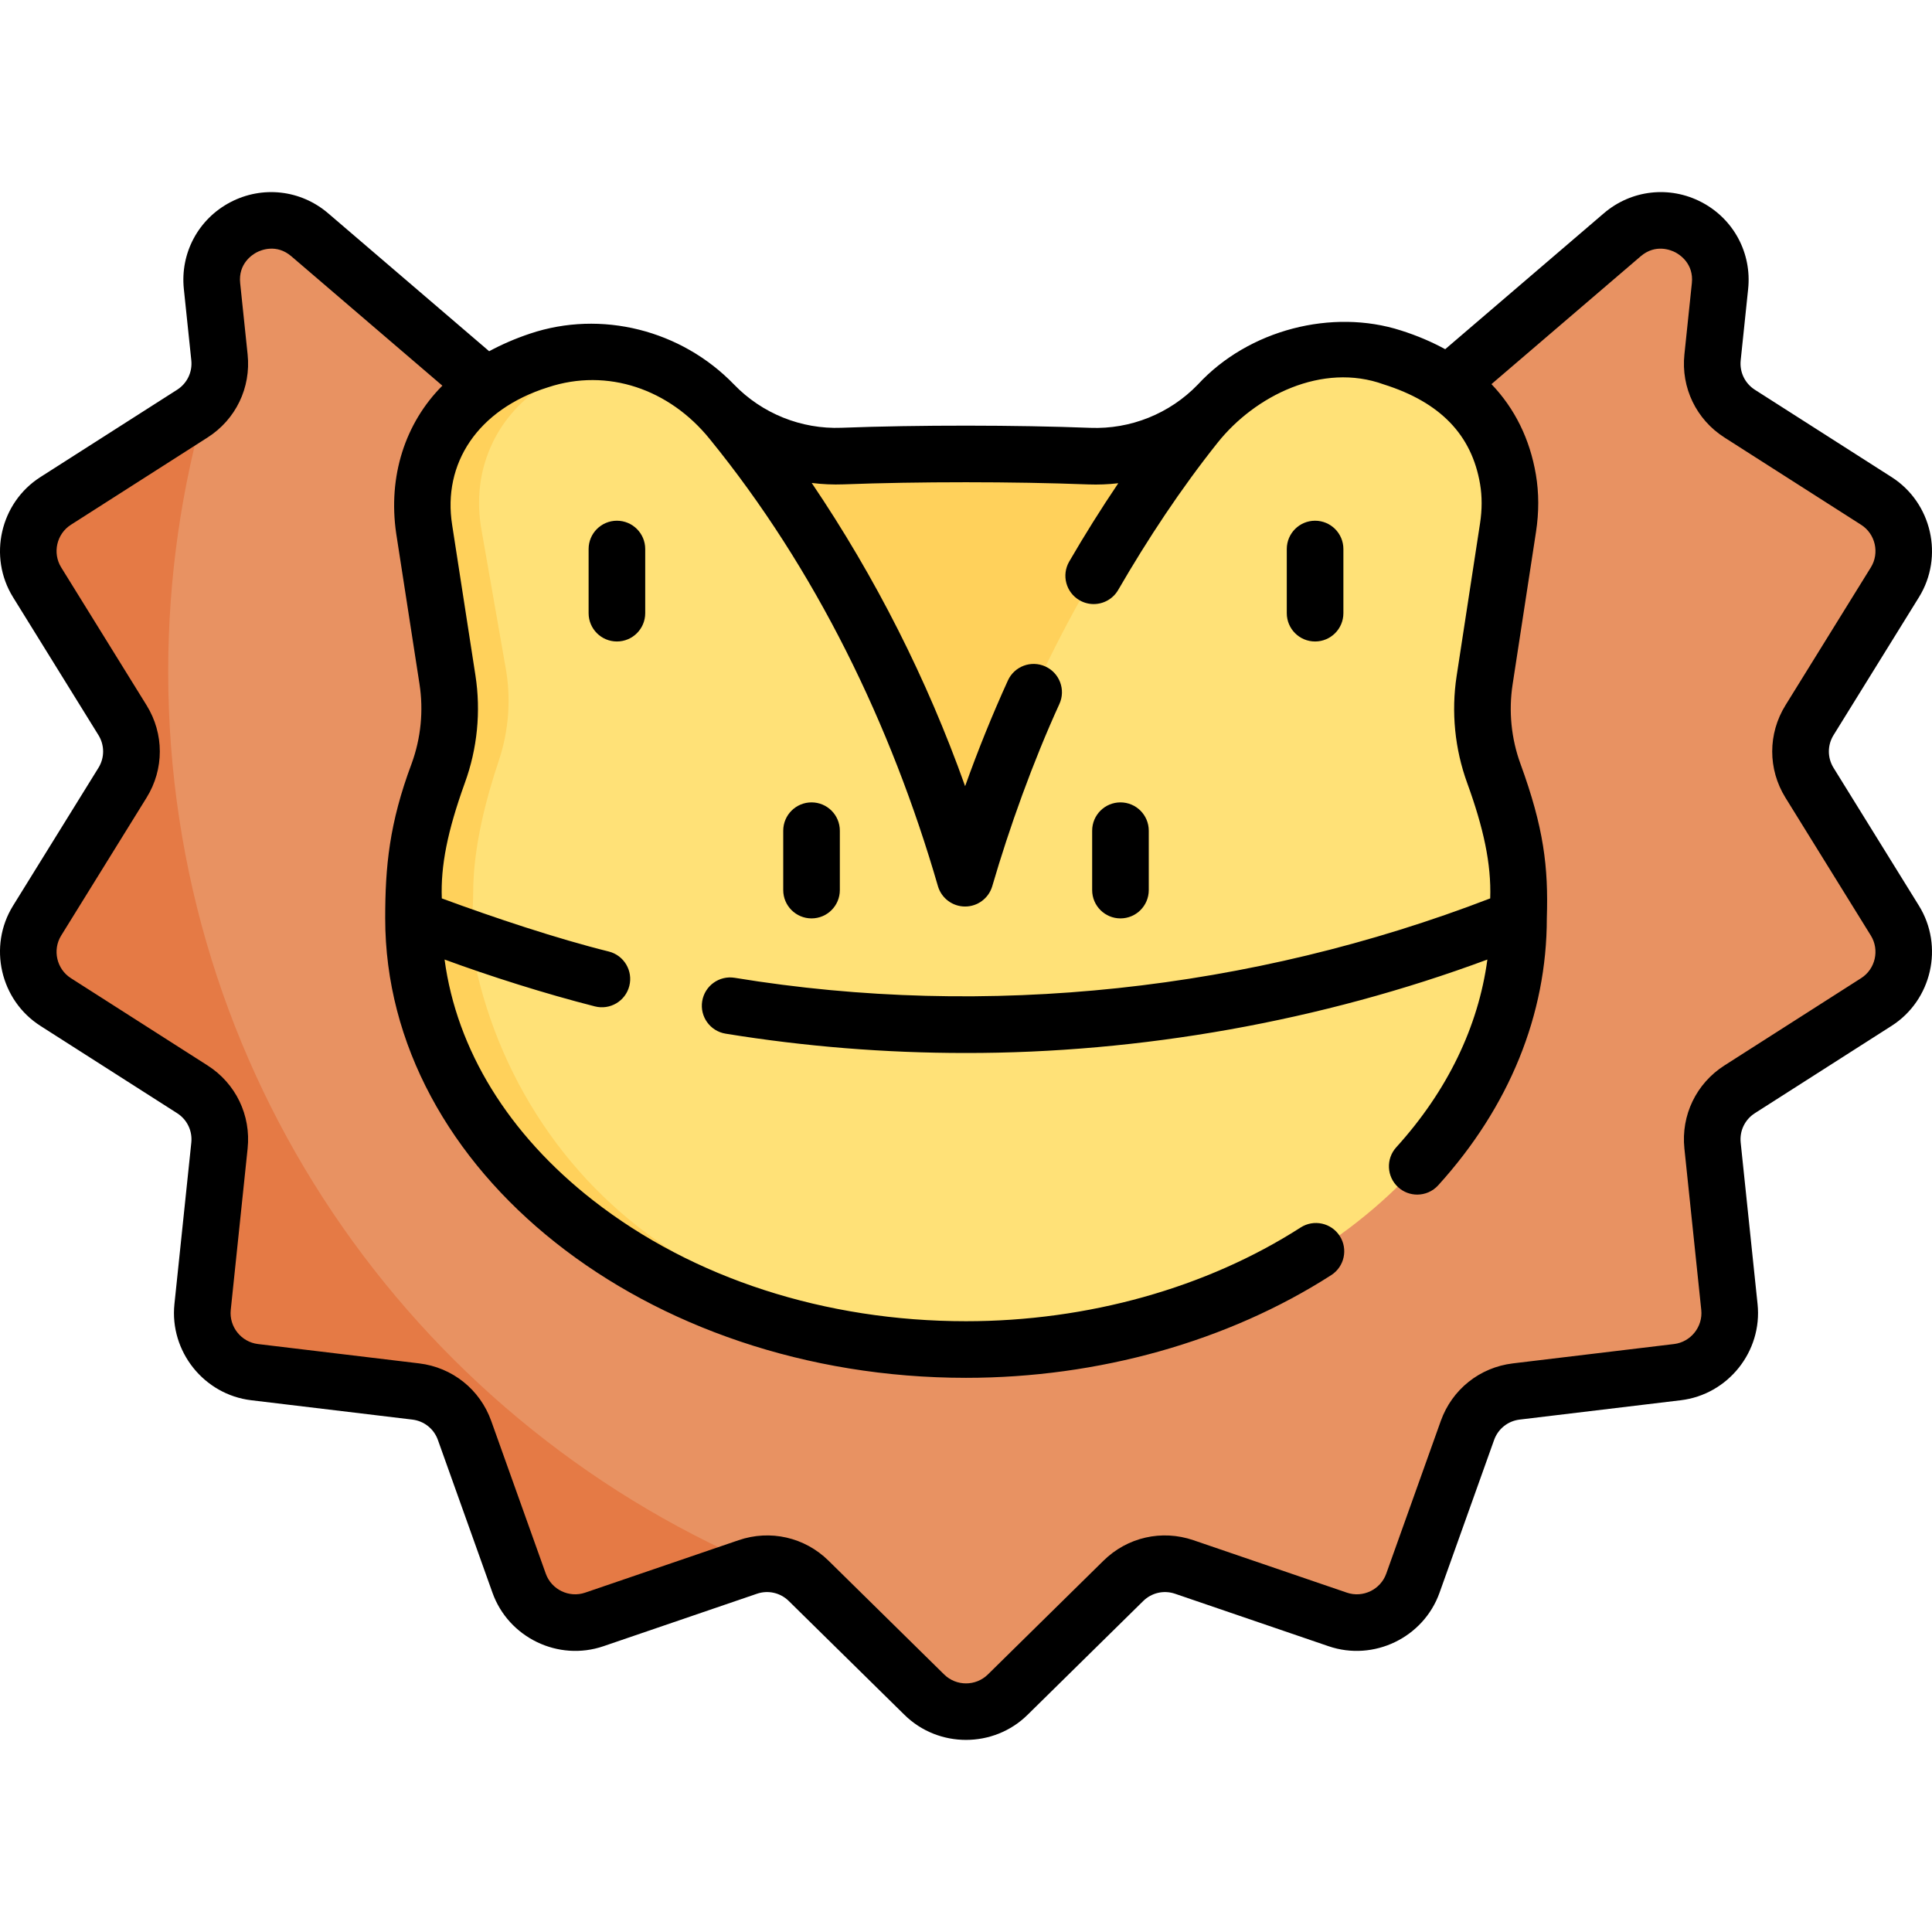 <svg id="Capa_1" enable-background="new 0 0 511.94 511.94" height="512" viewBox="0 0 511.94 511.94" width="512" xmlns="http://www.w3.org/2000/svg"><g><g><g><path d="m479.479 207.413c-3.145-5.078-3.145-11.499 0-16.577l22.63-36.542c4.533-7.319 2.345-16.922-4.91-21.556l-36.228-23.138c-5.022-3.208-7.803-8.977-7.183-14.904l1.975-18.892c1.479-14.155-15.091-22.851-25.899-13.592l-33.847 29.039-12.578 10.834-22.734 39.544-106.54.238-102.874.157-22.31-39.663-12.325-10.565c-.02.013-.038.028-.058.041l.01-.041-34.532-29.582c-10.808-9.259-27.379-.563-25.899 13.592l1.975 18.891c.441 4.222-.846 8.36-3.436 11.553-1.046 1.29-1.747 2.977-3.192 3.9l-31.782 22.588c-7.255 4.634-9.443 14.237-4.91 21.556l22.63 36.542c3.145 5.078 3.145 11.499 0 16.577l-22.63 36.542c-4.533 7.319-2.345 16.922 4.91 21.556l36.228 23.138c5.022 3.208 7.803 8.977 7.183 14.904l-5.471 39.772c-.894 8.554 5.242 16.242 13.781 17.267l40.814 5.247c5.926.711 10.941 4.713 12.949 10.334l14.637 37.549c2.896 8.108 11.769 12.385 19.917 9.6l38.363-8.104c.789-.27 1.59-.47 2.396-.611 4.953-.862 10.083.69 13.737 4.286l30.653 30.164c6.127 6.029 15.957 6.029 22.084 0l30.653-30.164c4.248-4.18 10.493-5.603 16.133-3.676l40.669 13.901c8.147 2.785 17.02-1.492 19.916-9.6l14.457-40.469c2.008-5.621 7.022-9.623 12.949-10.334l42.689-5.124c8.539-1.025 14.675-8.713 13.781-17.267l-4.471-42.771c-.62-5.927 2.161-11.696 7.184-14.904l36.227-23.137c7.255-4.634 9.443-14.237 4.91-21.556z" fill="#e89262"/><path d="m44.571 177.981c0-24.896 3.55-48.959 10.145-71.73-1.046 1.29-2.302 2.427-3.747 3.35l-36.227 23.138c-7.255 4.634-9.443 14.237-4.91 21.556l22.63 36.542c3.145 5.078 3.145 11.499 0 16.577l-22.63 36.542c-4.533 7.319-2.345 16.922 4.91 21.556l36.228 23.138c5.022 3.208 7.803 8.977 7.183 14.904l-4.471 42.772c-.894 8.554 5.242 16.242 13.781 17.267l42.689 5.124c5.926.711 10.941 4.713 12.949 10.334l14.457 40.469c2.896 8.108 11.769 12.385 19.916 9.6l40.669-13.901c.789-.27 1.59-.47 2.396-.611-91.722-39.37-155.968-130.489-155.968-236.627z" fill="#e57a45"/></g><g><path d="m398.246 243.334c0 5.25 3.661 10.42 2.769 15.49-9.435 53.623-67.093 95.812-137.545 98.624l-7.5-.127c-83.766-2.255-142.574-58.426-142.574-113.987z" fill="#ffe177"/><path d="m124.641 248.737-13.722.882c2.476 65.617 71.225 107.978 145.051 107.978 2.515 0 5.015-.05 7.5-.149-32.808-1.31-62.842-11.158-86.524-26.725-28.27-18.583-47.047-48.566-52.305-81.986z" fill="#ffd15b"/></g><g><path d="m393.844 169.778c-1.56 8.348-.976 16.952 1.722 25.005 3.401 10.151 6.807 23.145 6.807 35.073v13.479l-14.983 5.37c-84.967 30.454-177.782 30.487-262.75.033l-11.246-6.906.171-16.976c0-10.903 7.093-31.582 11.049-41.503l-7.871-42.072c-1.139-6.087-1.144-12.363.273-18.392 3.483-14.816 13.367-21.962 25.782-26.121 7.022-2.352 14.377-4.075 21.41-2.866 8.954 1.54 17.414 5.807 24.108 12.401.27.266.519.622.783.896 0 0 13.007 15.243 25.827 14.761 8.277-.312 27.507-.383 41.042-.383 13.179 0 25.098-.445 33.575-.128 12.808.48 23.631-4.192 32.543-13.404l1.212-1.407c.186-.201.49-.53.676-.731 11.781-11.735 29.131-16.208 45.023-11.176 13.595 4.305 27.271 13.327 30.542 32.043.785 4.489.64 9.092-.197 13.572z" fill="#ffe177"/><g><path d="m124.641 248.737s.744-7.507.744-12.227c0-11.915 3.388-24.833 6.786-34.952 2.711-8.07 3.3-16.695 1.735-25.063l-6.245-35.662c-1.123-6.005-.971-12.22.775-18.075 4.512-15.136 16.969-23.083 29.384-27.242 2.107-.706 4.243-1.242 6.39-1.615-7.033-1.209-14.369-.738-21.39 1.615-12.415 4.159-24.871 12.106-29.384 27.242-1.745 5.855-1.898 12.07-.775 18.075l5.427 29.008c1.566 8.368.976 16.993-1.735 25.063-3.399 10.119-6.786 23.037-6.786 34.952v13.479z" fill="#ffd15b"/></g></g><path d="m309.48 121.278-13.906-.693c-2.28.233-4.615.366-6.939.279-8.477-.318-19.487-.582-32.666-.582-13.535 0-24.426.253-32.703.565-2.437.092-4.765-.028-6.9-.288l-9.354.954c26.972 34.308 34.182 63.403 46.88 105.157l1.836 6.039 1.917-6.286c12.635-41.443 28.861-70.61 51.835-105.145z" fill="#ffd15b"/></g><g><path d="m508.486 240.005-22.631-36.54c-1.657-2.678-1.657-6.003 0-8.68l22.632-36.542c6.652-10.744 3.401-25.021-7.25-31.826l-36.228-23.137c-2.646-1.691-4.088-4.681-3.762-7.804l1.975-18.893c.996-9.521-3.839-18.548-12.316-22.996-8.476-4.448-18.653-3.299-25.922 2.931l-42.035 36.013c-3.562-1.946-7.466-3.618-11.744-4.969-18.08-5.814-40.303-.315-53.839 14.373-7.415 7.668-17.789 11.847-28.449 11.433-19.416-.751-45.67-.79-65.932-.017-10.671.416-21.052-3.773-28.47-11.453-14.009-14.503-35.228-19.804-54.053-13.502-3.918 1.311-7.525 2.882-10.845 4.671l-42.662-36.55c-7.27-6.227-17.445-7.376-25.922-2.929-8.477 4.449-13.311 13.476-12.315 22.996l1.975 18.892c.326 3.124-1.115 6.114-3.762 7.804l-36.229 23.138c-10.65 6.804-13.901 21.081-7.248 31.826l22.631 36.54c1.657 2.678 1.657 6.003 0 8.68l-22.632 36.542c-6.653 10.745-3.401 25.021 7.25 31.824l36.229 23.14c2.646 1.689 4.087 4.679 3.761 7.803l-4.471 42.771c-1.312 12.554 7.816 23.989 20.347 25.492l42.688 5.124c3.124.375 5.723 2.448 6.781 5.411l14.457 40.47c4.252 11.903 17.44 18.267 29.404 14.173l40.669-13.9c2.975-1.019 6.209-.277 8.446 1.925l30.654 30.164c4.494 4.423 10.397 6.634 16.302 6.634 5.903 0 11.808-2.211 16.303-6.634l30.653-30.164c2.239-2.201 5.476-2.941 8.446-1.925l40.669 13.9c11.958 4.091 25.153-2.269 29.405-14.173l14.458-40.471c1.058-2.962 3.655-5.035 6.778-5.41l42.689-5.124c12.531-1.505 21.659-12.94 20.346-25.492l-4.471-42.771c-.326-3.123 1.115-6.114 3.762-7.804l36.228-23.139c10.652-6.803 13.904-21.079 7.25-31.825zm-15.324 19.184-36.228 23.139c-7.462 4.766-11.525 13.197-10.605 22.004l4.471 42.772c.465 4.451-2.772 8.506-7.216 9.04l-42.688 5.124c-8.808 1.057-16.134 6.903-19.117 15.257l-14.457 40.47c-1.509 4.221-6.188 6.476-10.429 5.026l-40.669-13.9c-8.378-2.863-17.508-.786-23.819 5.427l-30.652 30.163c-3.189 3.139-8.376 3.138-11.563.001l-30.653-30.164c-6.313-6.211-15.438-8.291-23.819-5.427l-40.669 13.9c-4.244 1.45-8.919-.805-10.428-5.026l-14.457-40.47c-2.983-8.353-10.31-14.199-19.118-15.257l-42.688-5.124c-4.443-.533-7.681-4.589-7.216-9.041l4.471-42.771c.922-8.807-3.143-17.239-10.605-22.004l-36.228-23.139c-3.777-2.413-4.931-7.477-2.571-11.286l22.631-36.542c4.675-7.548 4.675-16.926 0-24.475l-22.63-36.54c-2.36-3.812-1.207-8.875 2.57-11.287l36.228-23.138c7.462-4.766 11.525-13.197 10.605-22.004l-1.975-18.892c-.539-5.157 3.207-7.546 4.368-8.155 1.16-.609 5.255-2.336 9.192 1.038l40.02 34.287c-9.826 9.843-14.469 23.981-12.23 39.203l6.167 39.856c1.094 7.063.377 14.345-2.073 21.056-5.954 15.886-7.014 27.366-7.014 41.023 0 66.802 69.041 121.763 153.903 121.763 35.078 0 69.447-9.666 96.777-27.218 3.485-2.238 4.496-6.878 2.258-10.363s-6.88-4.496-10.363-2.258c-24.941 16.018-56.433 24.839-88.672 24.839-37.281 0-72.368-11.369-98.797-32.014-22.475-17.555-36.168-39.902-39.373-63.83 11.953 4.406 26.674 9.077 39.829 12.42 4.019 1.025 8.098-1.396 9.124-5.409 1.025-4.013-1.396-8.098-5.409-9.124-13.57-3.36-30.437-8.971-44.277-14.085-.316-8.646 1.486-17.783 6.104-30.6 3.316-9.083 4.287-18.937 2.808-28.494l-6.167-39.855c-2.58-16.241 6.706-30.614 25.411-36.484 15.794-5.222 32.181.545 42.812 13.677 28.087 34.48 48.108 75.696 60.519 118.592.96 3.158 3.872 5.317 7.173 5.318h.003c3.3 0 6.212-2.156 7.174-5.313 4.525-15.53 10.79-32.997 17.817-48.364 1.714-3.771.046-8.217-3.725-9.932-3.772-1.713-8.218-.047-9.932 3.725-4.151 9.134-7.941 18.502-11.329 27.996-10.138-28.468-23.758-55.359-40.649-80.348 2.79.348 5.619.477 8.463.371 9.874-.372 20.782-.561 32.421-.561 11.267 0 22.162.194 32.385.577 2.677.101 5.338-.011 7.966-.313-4.575 6.78-8.922 13.713-13.005 20.755-2.078 3.584-.856 8.173 2.727 10.25 1.185.687 2.478 1.013 3.755 1.013 2.587 0 5.104-1.34 6.495-3.739 7.86-13.558 16.6-26.8 26.378-39.06 9.841-12.339 27.684-21.347 44.019-15.397 14.943 4.718 23.283 13.348 25.495 26.381.556 3.275.554 6.78-.004 10.418l-6.204 40.452c-1.462 9.532-.487 19.357 2.816 28.412 4.301 11.85 6.392 21.342 6.081 30.524-63.16 24.334-133.193 32.049-200.2 21.041-4.093-.661-7.941 2.111-8.606 6.199-.664 4.088 2.111 7.941 6.2 8.605 21.042 3.421 42.295 5.12 63.537 5.12 46.308.065 94.324-8.427 138.317-24.761-2.394 17.799-10.605 34.817-24.143 49.747-2.783 3.068-2.551 7.812.518 10.594 1.437 1.303 3.239 1.944 5.036 1.944 2.042 0 4.078-.83 5.558-2.462 18.83-20.767 28.783-45.23 28.783-70.748.438-13.631-.802-24.002-6.989-40.946-2.442-6.69-3.162-13.951-2.082-20.996l6.204-40.451c.802-5.226.791-10.34-.033-15.201-1.602-9.438-5.591-17.479-11.771-23.954l39.542-33.876c3.936-3.372 8.031-1.648 9.192-1.039s4.907 2.998 4.368 8.155l-1.975 18.892c-.922 8.806 3.143 17.237 10.605 22.005l36.227 23.137c3.778 2.413 4.932 7.477 2.572 11.287l-22.631 36.542c-4.675 7.548-4.675 16.926 0 24.475l22.63 36.54c2.359 3.809 1.206 8.872-2.572 11.285z"/><path d="m215.04 243.356c4.143 0 7.5-3.357 7.5-7.5v-15.742c0-4.143-3.357-7.5-7.5-7.5s-7.5 3.357-7.5 7.5v15.742c0 4.143 3.358 7.5 7.5 7.5z"/><path d="m296.9 243.356c4.143 0 7.5-3.357 7.5-7.5v-15.742c0-4.143-3.357-7.5-7.5-7.5s-7.5 3.357-7.5 7.5v15.742c0 4.143 3.357 7.5 7.5 7.5z"/><path d="m163.47 137.98c-4.143 0-7.5 3.357-7.5 7.5v17c0 4.143 3.357 7.5 7.5 7.5s7.5-3.357 7.5-7.5v-17c0-4.142-3.358-7.5-7.5-7.5z"/><path d="m348.47 169.98c4.143 0 7.5-3.357 7.5-7.5v-17c0-4.143-3.357-7.5-7.5-7.5s-7.5 3.357-7.5 7.5v17c0 4.143 3.357 7.5 7.5 7.5z"/></g></g></svg>